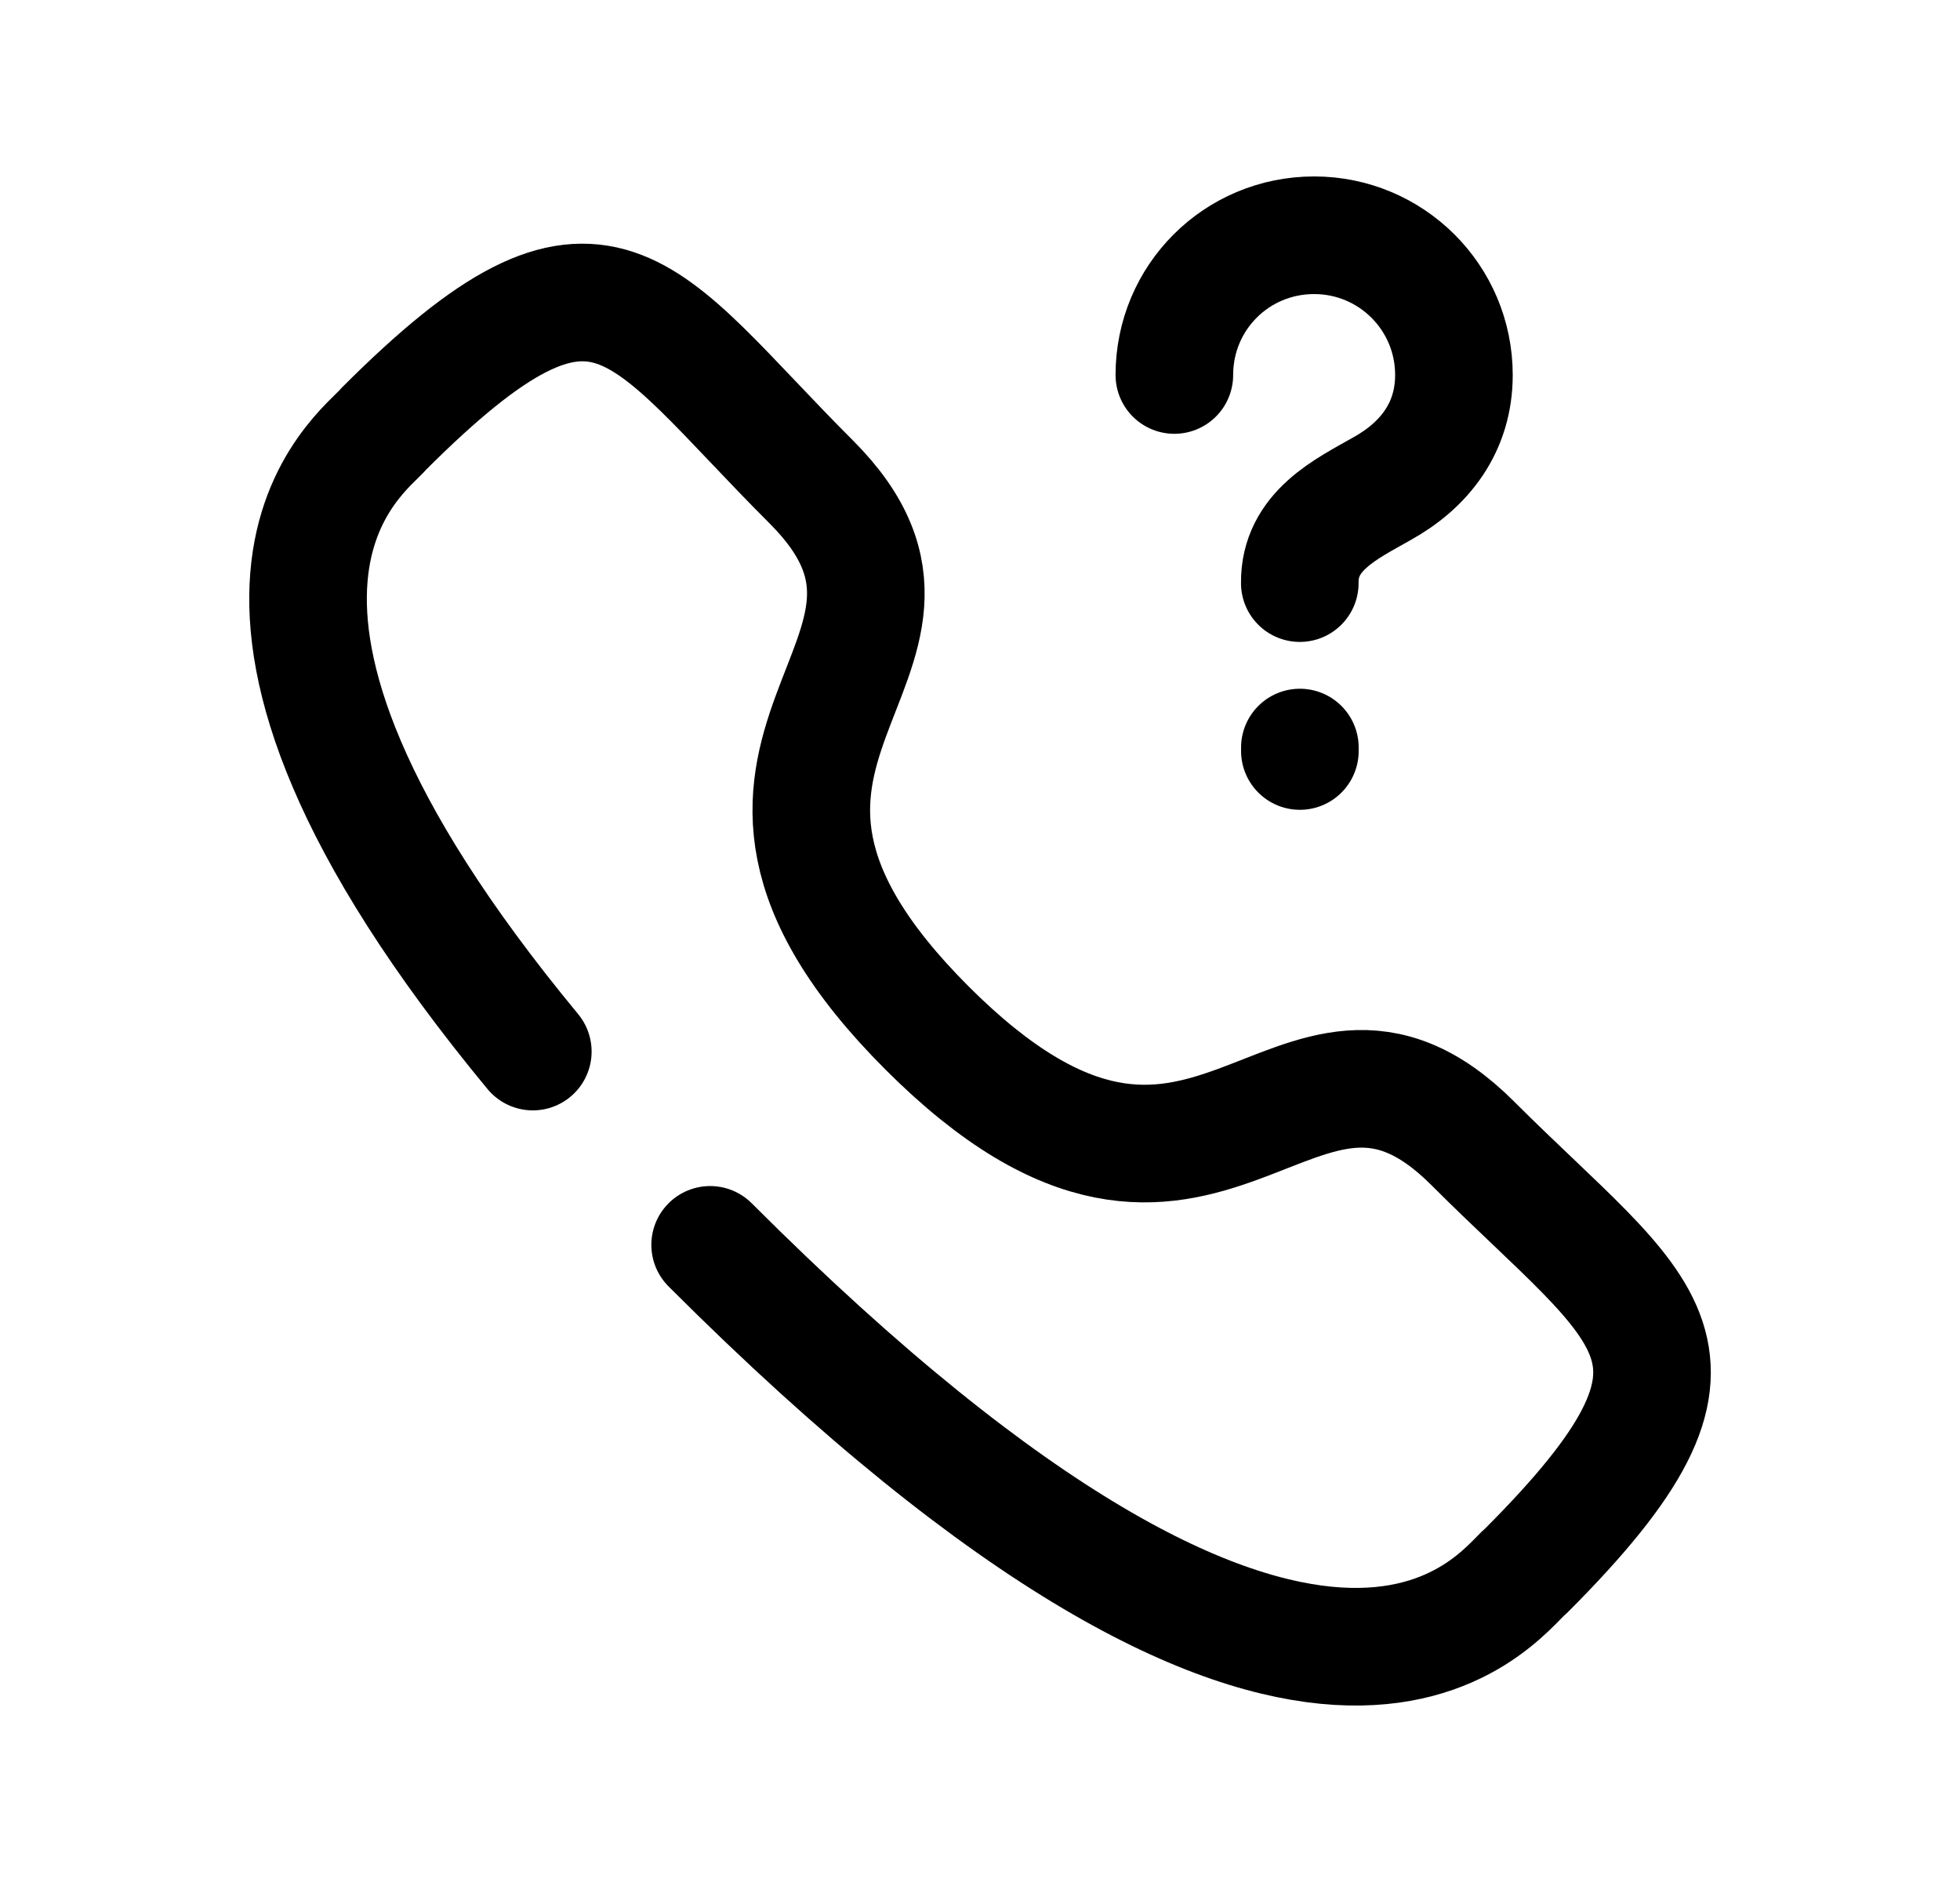 <svg width="25" height="24" viewBox="0 0 25 24" fill="none" xmlns="http://www.w3.org/2000/svg">
<path d="M9.058 15.875C16.887 23.702 19.114 20.311 19.466 20.03C22.264 17.231 20.994 16.789 18.785 14.58C16.493 12.29 15.423 16.707 11.824 13.109C8.225 9.511 12.639 8.438 10.348 6.146C8.138 3.938 7.703 2.661 4.897 5.467C4.648 5.777 1.961 7.564 6.796 13.41" stroke="black" stroke-width="1.5" stroke-linecap="round" stroke-linejoin="round"/>
<path d="M16.58 9.533V9.577" stroke="black" stroke-width="1.5" stroke-linecap="round" stroke-linejoin="round"/>
<path d="M16.579 7.436C16.57 6.771 17.175 6.49 17.624 6.234C18.172 5.931 18.545 5.45 18.545 4.782C18.545 3.793 17.744 3 16.762 3C15.773 3 14.979 3.793 14.979 4.782" stroke="black" stroke-width="1.5" stroke-linecap="round" stroke-linejoin="round"/>
</svg>